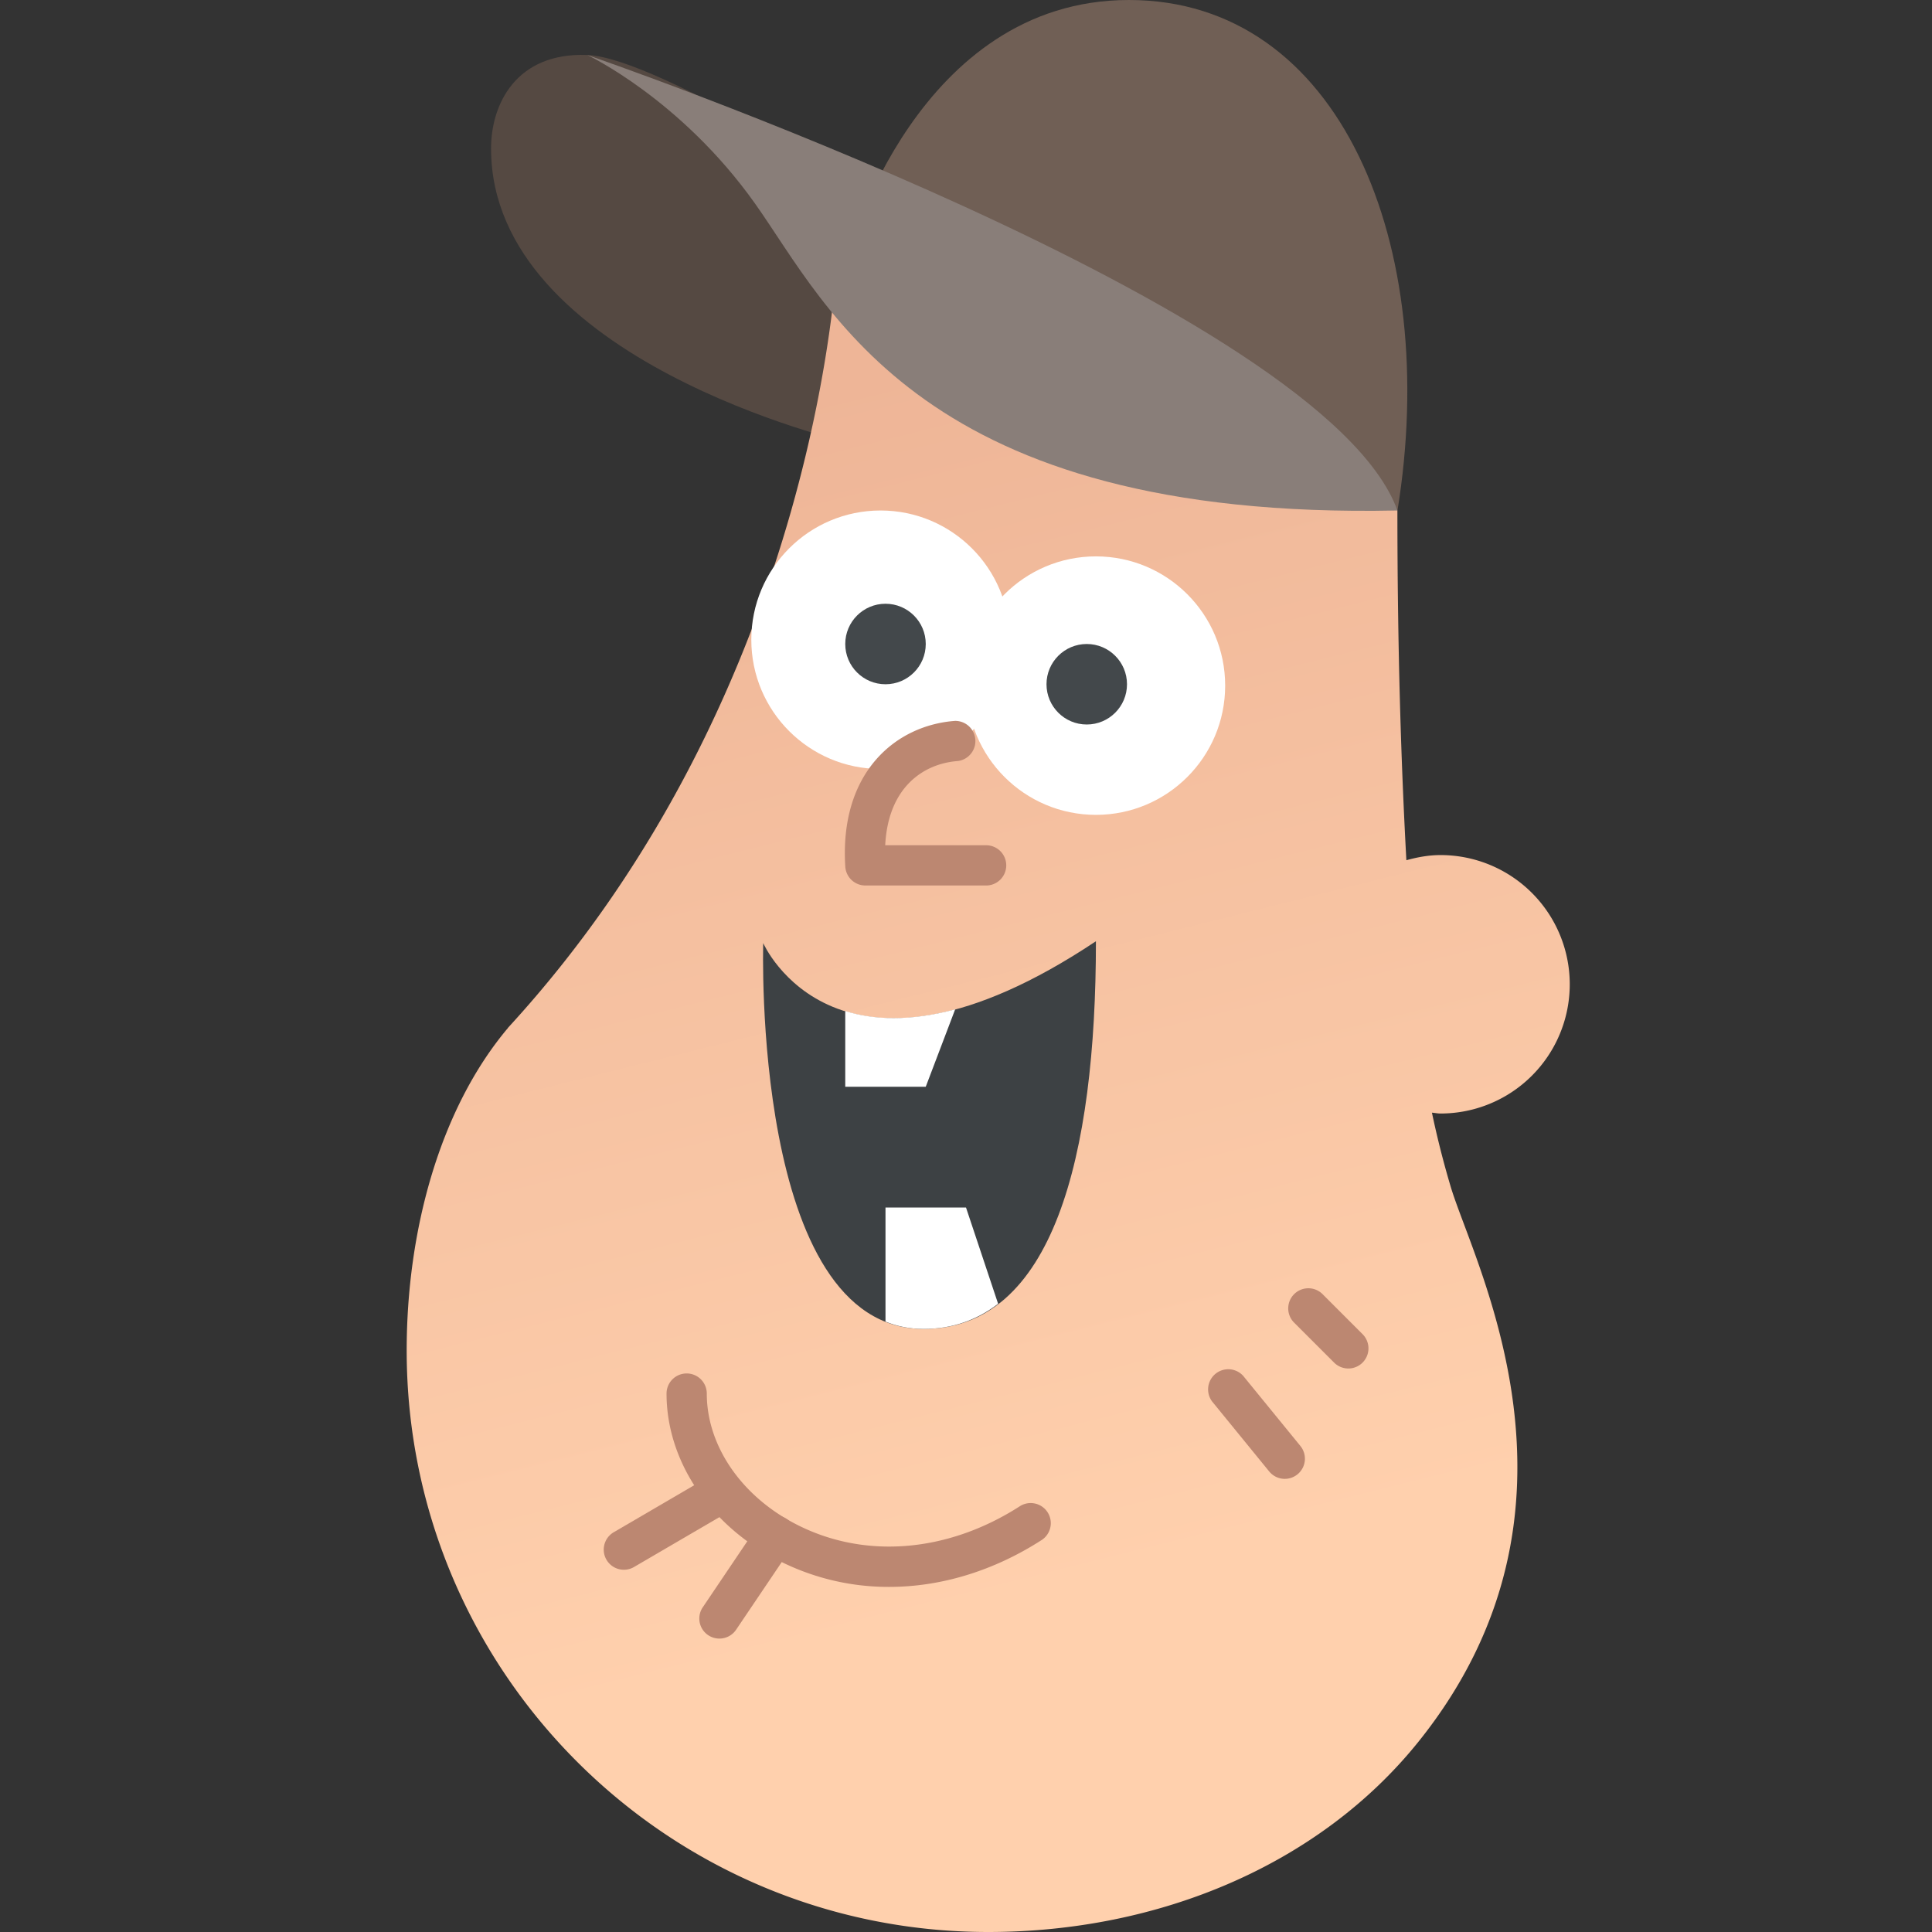 <svg xmlns="http://www.w3.org/2000/svg" viewBox="0 0 48 48" width="48" height="48" baseProfile="basic"><rect x="0" y="0" width="48" height="48" fill="#333333" stroke="none"/><path fill="#554942" d="M21.08 10.998S12.2 8.949 12.2 3.689c0-1.093.615-2.391 2.391-2.323s7.378 3.689 7.378 3.689z"/><linearGradient id="a" x1="19.574" x2="26.978" y1="9.787" y2="39.404" gradientUnits="userSpaceOnUse"><stop offset="0" stop-color="#eeb597"/><stop offset="1" stop-color="#ffd0ad"/></linearGradient><path fill="url(#a)" d="M39 24.455a3.21 3.21 0 0 0-3.211-3.211c-.295 0-.576.053-.848.128-.13-2.367-.223-5.244-.223-8.689-4.281-6.421-13.913-6.421-13.913-6.421s-.342 10.748-8.197 19.287l.01.003-.016.009c-1.678 2.006-2.498 5.018-2.498 7.992C10.104 41.531 16.573 48 24.552 48c4.238 0 8.233-1.667 10.692-4.731 4.655-5.8 1.364-11.875.796-13.793a23 23 0 0 1-.464-1.832c.072.005.14.021.213.021A3.21 3.21 0 0 0 39 24.455"/><circle cx="21.877" cy="15.894" r="3.211" fill="#fff"/><path fill="#705f55" d="M21.08 6.285S22.788 0 28.048 0s7.742 6.102 6.672 12.683c-2.753-3.597-11.796-6.33-13.64-6.398"/><path fill="#3d4144" d="M18.962 23.431s1.844 4.235 8.266-.046c0 5.351-1.07 9.632-4.281 9.632-4.281 0-3.985-9.586-3.985-9.586"/><path fill="#bc8771" d="M24.5 22h-3a.5.5 0 0 1-.499-.468c-.149-2.355 1.264-3.516 2.73-3.622a.501.501 0 0 1 .072.997c-.859.062-1.738.651-1.81 2.093H24.5a.5.5 0 0 1 0 1"/><circle cx="27.228" cy="17.034" r="3.211" fill="#fff"/><path fill="#bc8771" d="M22.092 39.426a6 6 0 0 1-2.889-.73c-1.63-.887-2.643-2.447-2.643-4.073a.5.5 0 0 1 1 0c0 1.259.812 2.483 2.12 3.194 1.717.935 3.835.782 5.67-.403a.5.5 0 0 1 .543.839c-1.203.778-2.518 1.173-3.801 1.173"/><path fill="#897e79" d="M14.59 1.366s2.323 1.093 4.167 3.689 4.121 7.879 15.962 7.628C32.898 7.651 14.59 1.366 14.59 1.366"/><circle cx="27" cy="17" r="1" fill="#43484b"/><circle cx="22" cy="16" r="1" fill="#43484b"/><path fill="#fff" d="M23.731 25.077c-1.143.307-2.04.258-2.731.042V27h2zM24 30h-2v2.835c.288.116.601.182.947.182.723 0 1.332-.227 1.851-.625z"/><path fill="#ffd0ad" d="m15.5 38.5 2.399-1.402"/><path fill="#bc8771" d="M15.5 39a.5.5 0 0 1-.252-.932l2.399-1.401a.5.5 0 0 1 .684.18.5.5 0 0 1-.18.684l-2.399 1.401A.5.5 0 0 1 15.5 39"/><path fill="#ffd0ad" d="m17.875 40.21 1.388-2.058"/><path fill="#bc8771" d="M17.875 40.71a.498.498 0 0 1-.414-.779l1.389-2.059a.499.499 0 1 1 .828.558l-1.389 2.059a.5.5 0 0 1-.414.221"/><path fill="#ffd0ad" d="M31.921 36.242 30.5 34.5"/><path fill="#bc8771" d="M31.921 36.742a.5.5 0 0 1-.388-.184l-1.421-1.742a.501.501 0 0 1 .775-.633l1.421 1.742a.501.501 0 0 1-.387.817"/><path fill="#ffd0ad" d="m33.5 33.5-1-1"/><path fill="#bc8771" d="M33.5 34a.5.5 0 0 1-.354-.146l-1-1a.5.5 0 0 1 .707-.707l1 1A.5.5 0 0 1 33.5 34"/></svg>
